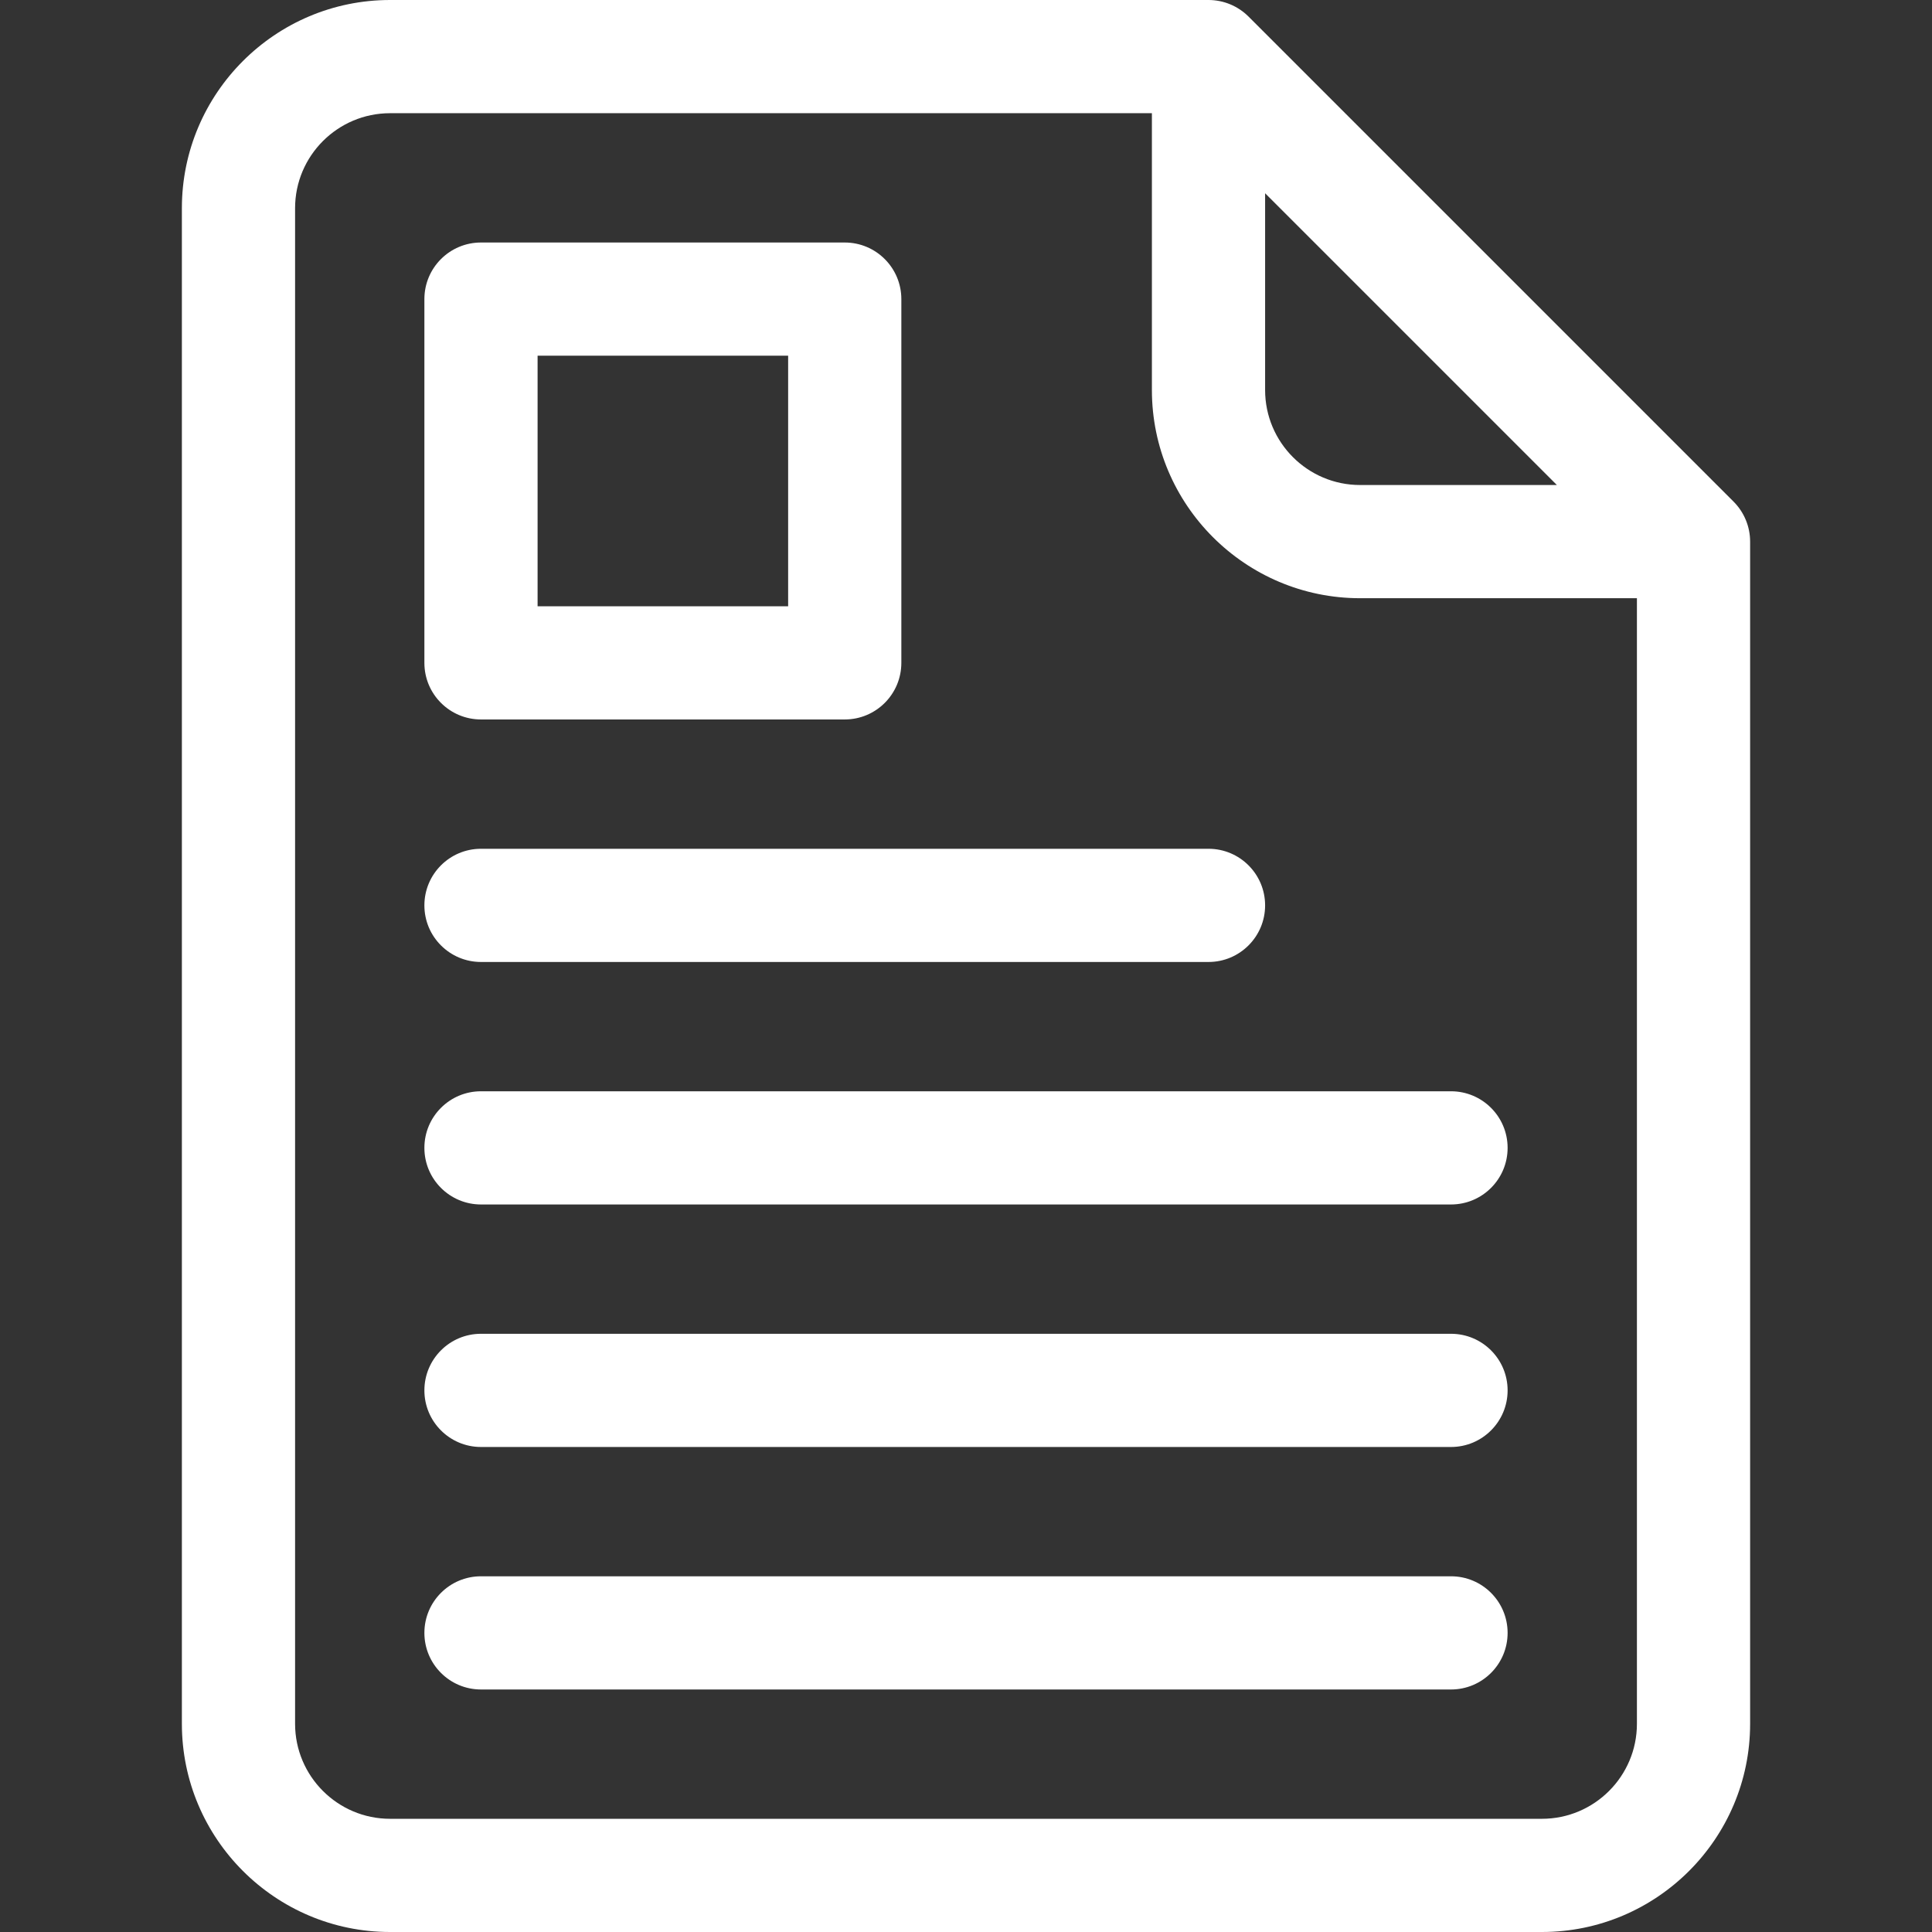 <svg width="512" height="512" viewBox="0 0 512 512" fill="none" xmlns="http://www.w3.org/2000/svg">
<rect x="0" y="0" width="512" height="512" fill="#333333" stroke="none"/>
<path d="M459.406 132.927L330.873 4.394C328.06 1.581 324.245 0 320.267 0H103.367C72.948 0 48.2 24.748 48.2 55.167V456.833C48.2 487.252 72.948 512 103.366 512H408.633C439.052 512 463.8 487.252 463.8 456.833V143.533C463.8 139.555 462.219 135.74 459.406 132.927V132.927ZM335.267 51.213L412.587 128.533H360.433C346.557 128.533 335.267 117.243 335.267 103.367V51.213ZM408.633 482H103.366C89.49 482 78.2 470.71 78.2 456.833V55.167C78.2 41.29 89.49 30 103.366 30H305.266V103.367C305.266 133.785 330.014 158.533 360.432 158.533H433.8V456.833C433.8 470.71 422.51 482 408.633 482V482Z" fill="white"/>
<path d="M384.533 417.732H127.467C119.183 417.732 112.467 424.448 112.467 432.732C112.467 441.016 119.183 447.732 127.467 447.732H384.533C392.817 447.732 399.533 441.016 399.533 432.732C399.533 424.448 392.817 417.732 384.533 417.732Z" fill="white"/>
<path d="M384.533 353.467H127.467C119.183 353.467 112.467 360.183 112.467 368.467C112.467 376.751 119.183 383.467 127.467 383.467H384.533C392.817 383.467 399.533 376.751 399.533 368.467C399.533 360.183 392.817 353.467 384.533 353.467Z" fill="white"/>
<path d="M384.533 289.199H127.467C119.183 289.199 112.467 295.915 112.467 304.199C112.467 312.483 119.183 319.199 127.467 319.199H384.533C392.817 319.199 399.533 312.483 399.533 304.199C399.533 295.915 392.817 289.199 384.533 289.199Z" fill="white"/>
<path d="M127.467 254.934H320.267C328.551 254.934 335.267 248.218 335.267 239.934C335.267 231.65 328.551 224.934 320.267 224.934H127.467C119.183 224.934 112.467 231.65 112.467 239.934C112.467 248.218 119.183 254.934 127.467 254.934V254.934Z" fill="white"/>
<path d="M127.467 190.666H223.866C232.15 190.666 238.866 183.95 238.866 175.666V79.267C238.866 70.983 232.15 64.267 223.866 64.267H127.467C119.183 64.267 112.467 70.983 112.467 79.267V175.666C112.467 183.95 119.183 190.666 127.467 190.666V190.666ZM142.467 94.267H208.866V160.666H142.467V94.267Z" fill="white"/>
</svg>

